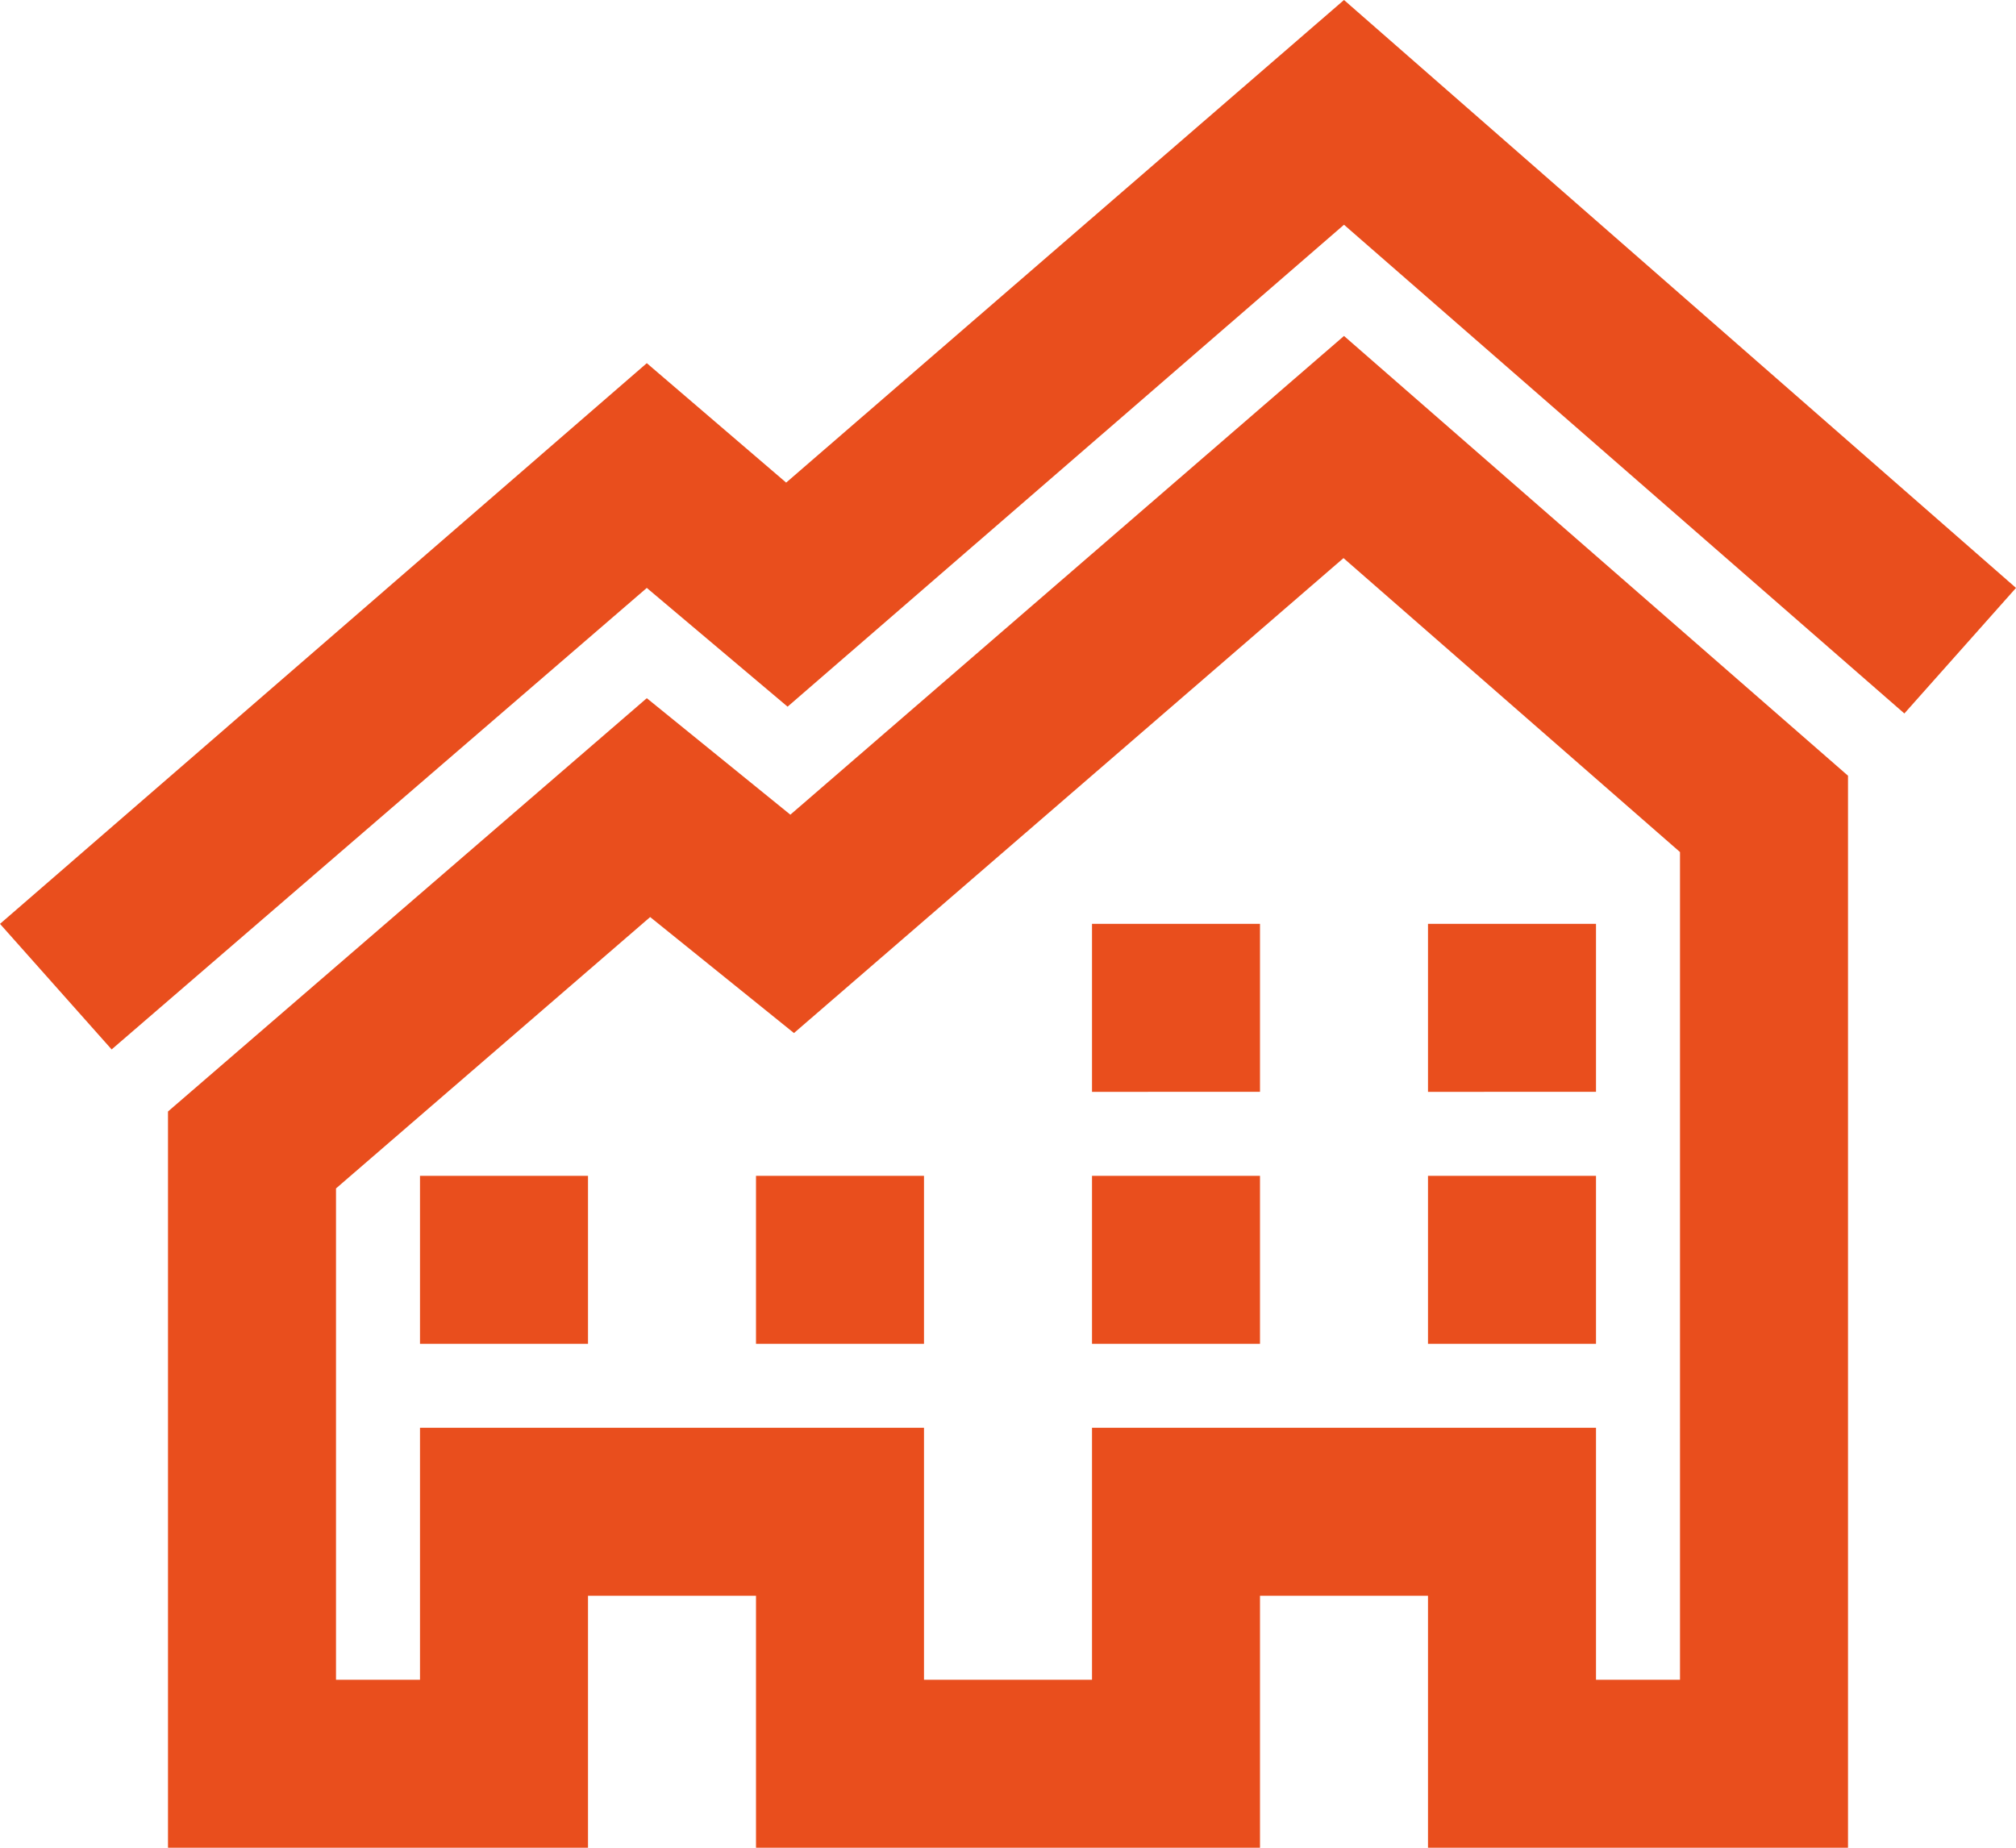 <svg xmlns="http://www.w3.org/2000/svg" width="24" height="22" viewBox="0 0 24 22">
  <path id="iconmonstr-building-14" d="M7,23H2V14.234L7.7,9.313,9.409,10.7,16,5l6,5.236V23H17V20H15v3H9V20H7Zm13-2V11.145l-4.006-3.5L9.452,13.3,7.74,11.919,4,15.15V21H5V18h6v3h2V18h6v3Zm-7-6h2v2H13ZM5,15H7v2H5Zm12,0h2v2H17Zm-6,0v2H9V15Zm2-3h2v2H13Zm4,0h2v2H17ZM9.358,6.747,16,1l8,7L22.671,9.495,16,3.676,9.376,9.414,7.7,8,1.329,13.495,0,12,7.7,5.324l1.66,1.423Z" transform="translate(0 -1)" fill="#e94e1d" fill-rule="evenodd"/>
</svg>
